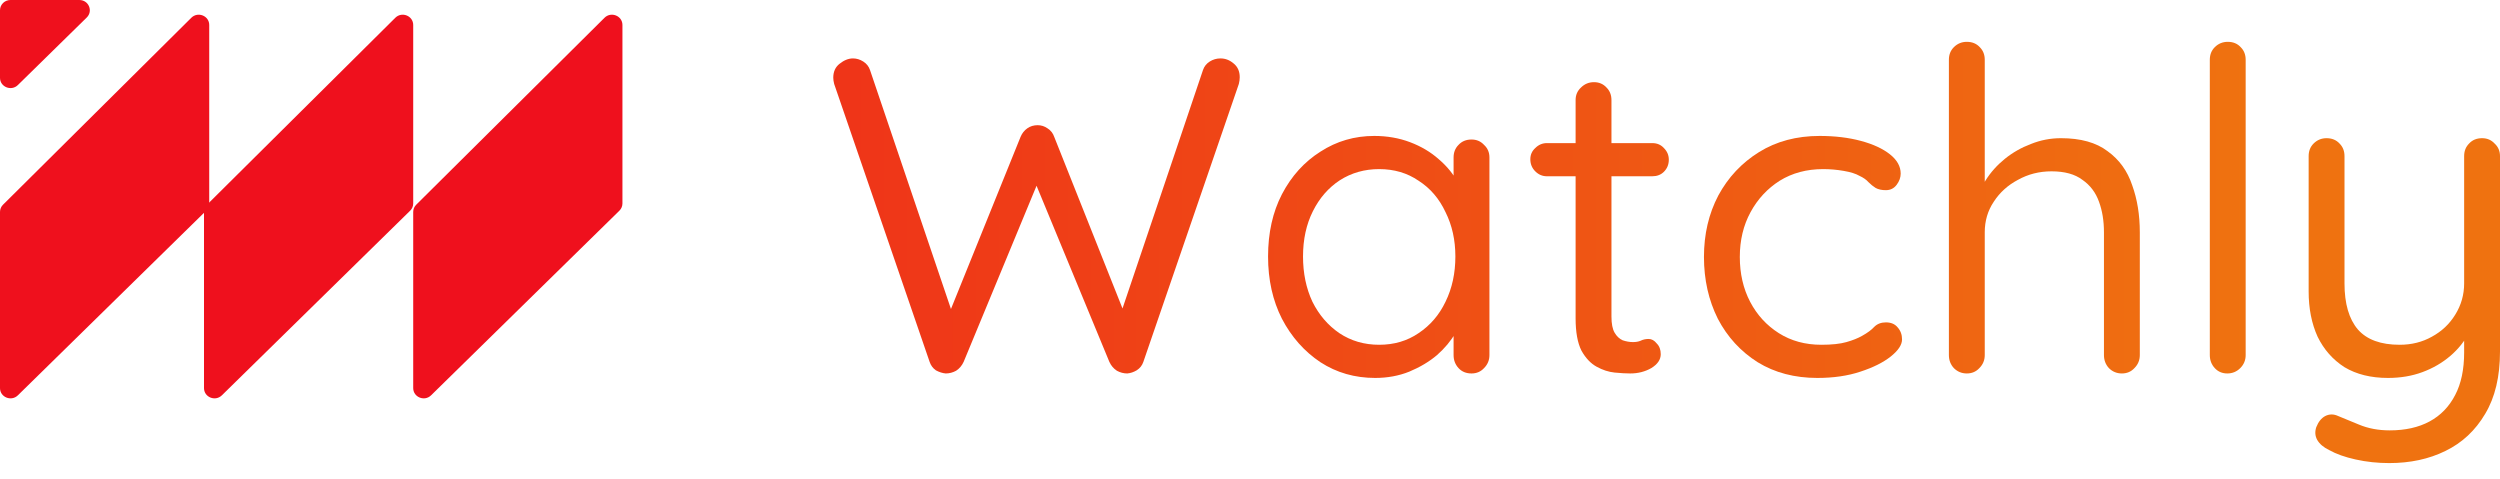 <svg width="120" height="23" viewBox="0 0 120 23" fill="none" xmlns="http://www.w3.org/2000/svg">
<path d="M4.164 0.84L0.857 4.083C0.541 4.393 0 4.173 0 3.735V0.492C0 0.22 0.225 0 0.502 0H3.809C4.256 0 4.48 0.53 4.164 0.84Z" fill="#EF101D"/>
<path d="M9.183 0.853L0.145 9.826C0.052 9.918 0 10.042 0 10.172V18.628C0 19.066 0.541 19.286 0.857 18.976L9.896 10.114C9.99 10.022 10.043 9.896 10.043 9.766V1.199C10.043 0.759 9.499 0.54 9.183 0.853Z" fill="#EF101D"/>
<path d="M18.975 0.853L9.936 9.826C9.844 9.918 9.792 10.042 9.792 10.172V18.628C9.792 19.066 10.332 19.286 10.649 18.976L19.687 10.114C19.781 10.022 19.834 9.896 19.834 9.766V1.199C19.834 0.759 19.29 0.54 18.975 0.853Z" fill="#EF101D"/>
<path d="M29.017 0.853L19.979 9.826C19.886 9.918 19.834 10.042 19.834 10.172V18.628C19.834 19.066 20.375 19.286 20.691 18.976L29.73 10.114C29.824 10.022 29.877 9.896 29.877 9.766V1.199C29.877 0.759 29.333 0.54 29.017 0.853Z" fill="#EF101D"/>
<path d="M58.582 2.804C58.812 2.804 59.02 2.883 59.206 3.04C59.407 3.198 59.507 3.42 59.507 3.707C59.507 3.807 59.493 3.915 59.464 4.03L54.882 17.367C54.825 17.539 54.718 17.675 54.56 17.776C54.416 17.861 54.266 17.912 54.108 17.926C53.936 17.926 53.771 17.883 53.613 17.797C53.456 17.697 53.334 17.553 53.248 17.367L49.655 8.676L49.827 8.741L46.256 17.367C46.17 17.553 46.048 17.697 45.891 17.797C45.733 17.883 45.568 17.926 45.396 17.926C45.238 17.912 45.08 17.861 44.923 17.776C44.779 17.675 44.679 17.539 44.621 17.367L40.04 4.03C40.011 3.915 39.997 3.815 39.997 3.729C39.997 3.442 40.097 3.22 40.298 3.062C40.513 2.89 40.728 2.804 40.943 2.804C41.115 2.804 41.28 2.854 41.438 2.954C41.596 3.055 41.703 3.191 41.761 3.363L45.783 15.237H45.482L48.988 6.568C49.06 6.396 49.168 6.26 49.311 6.159C49.454 6.059 49.619 6.009 49.806 6.009C49.978 6.009 50.136 6.059 50.279 6.159C50.437 6.26 50.544 6.396 50.602 6.568L54 15.108L53.742 15.216L57.743 3.363C57.801 3.191 57.908 3.055 58.066 2.954C58.224 2.854 58.396 2.804 58.582 2.804Z" fill="url(#paint0_linear_5410_8089)"/>
<path d="M70.633 6.697C70.877 6.697 71.077 6.783 71.235 6.955C71.407 7.113 71.493 7.314 71.493 7.558V17.044C71.493 17.288 71.407 17.496 71.235 17.668C71.077 17.84 70.877 17.926 70.633 17.926C70.375 17.926 70.167 17.84 70.009 17.668C69.851 17.496 69.772 17.288 69.772 17.044V15.001L70.181 14.957C70.181 15.273 70.073 15.617 69.858 15.99C69.643 16.363 69.349 16.714 68.977 17.044C68.604 17.36 68.159 17.625 67.643 17.84C67.141 18.041 66.596 18.141 66.008 18.141C65.033 18.141 64.158 17.89 63.383 17.388C62.609 16.872 61.992 16.177 61.534 15.302C61.089 14.427 60.867 13.43 60.867 12.312C60.867 11.179 61.089 10.182 61.534 9.322C61.992 8.447 62.609 7.766 63.383 7.278C64.158 6.776 65.018 6.525 65.965 6.525C66.582 6.525 67.155 6.625 67.686 6.826C68.216 7.027 68.675 7.299 69.062 7.644C69.464 7.988 69.772 8.368 69.987 8.784C70.217 9.2 70.332 9.616 70.332 10.031L69.772 9.902V7.558C69.772 7.314 69.851 7.113 70.009 6.955C70.167 6.783 70.375 6.697 70.633 6.697ZM66.201 16.549C66.919 16.549 67.55 16.363 68.094 15.99C68.654 15.617 69.084 15.115 69.385 14.484C69.701 13.839 69.858 13.115 69.858 12.312C69.858 11.523 69.701 10.813 69.385 10.182C69.084 9.537 68.654 9.035 68.094 8.676C67.55 8.303 66.919 8.117 66.201 8.117C65.499 8.117 64.868 8.296 64.308 8.655C63.764 9.013 63.333 9.508 63.018 10.139C62.702 10.77 62.545 11.494 62.545 12.312C62.545 13.115 62.695 13.839 62.996 14.484C63.312 15.115 63.742 15.617 64.287 15.99C64.846 16.363 65.484 16.549 66.201 16.549Z" fill="url(#paint1_linear_5410_8089)"/>
<path d="M74.252 6.869H79.307C79.537 6.869 79.723 6.948 79.867 7.106C80.025 7.264 80.103 7.45 80.103 7.665C80.103 7.895 80.025 8.088 79.867 8.246C79.723 8.389 79.537 8.461 79.307 8.461H74.252C74.037 8.461 73.851 8.382 73.693 8.224C73.535 8.067 73.456 7.873 73.456 7.644C73.456 7.429 73.535 7.249 73.693 7.106C73.851 6.948 74.037 6.869 74.252 6.869ZM76.511 3.944C76.755 3.944 76.956 4.03 77.113 4.202C77.271 4.36 77.35 4.56 77.35 4.804V15.194C77.35 15.538 77.4 15.796 77.501 15.969C77.601 16.141 77.73 16.262 77.888 16.334C78.06 16.392 78.225 16.42 78.382 16.42C78.526 16.42 78.648 16.399 78.748 16.356C78.863 16.298 78.992 16.27 79.135 16.27C79.279 16.27 79.408 16.341 79.522 16.485C79.652 16.614 79.716 16.786 79.716 17.001C79.716 17.259 79.566 17.482 79.264 17.668C78.963 17.84 78.626 17.926 78.253 17.926C78.053 17.926 77.802 17.912 77.501 17.883C77.214 17.854 76.927 17.761 76.64 17.603C76.353 17.446 76.109 17.188 75.909 16.829C75.722 16.456 75.629 15.94 75.629 15.28V4.804C75.629 4.56 75.715 4.36 75.887 4.202C76.059 4.03 76.267 3.944 76.511 3.944Z" fill="url(#paint2_linear_5410_8089)"/>
<path d="M87.34 6.525C88.071 6.525 88.731 6.604 89.319 6.762C89.907 6.919 90.373 7.135 90.717 7.407C91.061 7.68 91.233 7.988 91.233 8.332C91.233 8.518 91.169 8.698 91.04 8.87C90.911 9.042 90.739 9.128 90.523 9.128C90.323 9.128 90.158 9.092 90.029 9.02C89.914 8.949 89.799 8.855 89.684 8.741C89.584 8.626 89.441 8.526 89.254 8.44C89.082 8.339 88.831 8.26 88.501 8.203C88.171 8.146 87.842 8.117 87.512 8.117C86.723 8.117 86.028 8.303 85.425 8.676C84.837 9.049 84.371 9.551 84.027 10.182C83.683 10.813 83.511 11.53 83.511 12.333C83.511 13.136 83.676 13.853 84.005 14.484C84.335 15.115 84.794 15.617 85.382 15.99C85.97 16.363 86.651 16.549 87.426 16.549C87.928 16.549 88.329 16.506 88.63 16.42C88.931 16.334 89.183 16.234 89.383 16.119C89.641 15.976 89.835 15.832 89.964 15.689C90.108 15.546 90.294 15.474 90.523 15.474C90.767 15.474 90.954 15.553 91.083 15.71C91.226 15.868 91.298 16.062 91.298 16.291C91.298 16.549 91.118 16.822 90.76 17.109C90.401 17.395 89.914 17.639 89.297 17.84C88.695 18.041 88.007 18.141 87.232 18.141C86.142 18.141 85.189 17.89 84.371 17.388C83.554 16.872 82.915 16.177 82.457 15.302C82.012 14.412 81.79 13.423 81.79 12.333C81.79 11.243 82.019 10.261 82.478 9.386C82.951 8.511 83.604 7.816 84.436 7.299C85.267 6.783 86.236 6.525 87.34 6.525Z" fill="url(#paint3_linear_5410_8089)"/>
<path d="M98.925 6.633C99.871 6.633 100.617 6.841 101.162 7.256C101.721 7.658 102.116 8.203 102.345 8.891C102.589 9.565 102.711 10.318 102.711 11.15V17.044C102.711 17.288 102.625 17.496 102.453 17.668C102.295 17.84 102.094 17.926 101.85 17.926C101.606 17.926 101.398 17.84 101.226 17.668C101.069 17.496 100.99 17.288 100.99 17.044V11.15C100.99 10.605 100.911 10.117 100.753 9.687C100.595 9.243 100.33 8.891 99.957 8.633C99.599 8.361 99.104 8.224 98.473 8.224C97.885 8.224 97.347 8.361 96.86 8.633C96.372 8.891 95.985 9.243 95.698 9.687C95.411 10.117 95.268 10.605 95.268 11.15V17.044C95.268 17.288 95.182 17.496 95.01 17.668C94.852 17.84 94.651 17.926 94.407 17.926C94.163 17.926 93.956 17.84 93.784 17.668C93.626 17.496 93.547 17.288 93.547 17.044V2.868C93.547 2.624 93.626 2.424 93.784 2.266C93.956 2.094 94.163 2.008 94.407 2.008C94.665 2.008 94.873 2.094 95.031 2.266C95.189 2.424 95.268 2.624 95.268 2.868V9.3L94.838 9.773C94.909 9.4 95.067 9.028 95.311 8.655C95.555 8.267 95.863 7.923 96.236 7.622C96.609 7.321 97.025 7.084 97.483 6.912C97.942 6.726 98.423 6.633 98.925 6.633Z" fill="url(#paint4_linear_5410_8089)"/>
<path d="M107.792 17.044C107.792 17.288 107.706 17.496 107.534 17.668C107.362 17.84 107.154 17.926 106.91 17.926C106.666 17.926 106.466 17.84 106.308 17.668C106.15 17.496 106.071 17.288 106.071 17.044V2.868C106.071 2.624 106.15 2.424 106.308 2.266C106.48 2.094 106.688 2.008 106.932 2.008C107.19 2.008 107.398 2.094 107.555 2.266C107.713 2.424 107.792 2.624 107.792 2.868V17.044Z" fill="url(#paint5_linear_5410_8089)"/>
<path d="M119.14 6.633C119.383 6.633 119.584 6.719 119.742 6.891C119.914 7.049 120 7.249 120 7.493V16.872C120 18.077 119.763 19.073 119.29 19.862C118.817 20.665 118.179 21.26 117.376 21.648C116.587 22.035 115.691 22.228 114.687 22.228C114.127 22.228 113.59 22.171 113.073 22.056C112.557 21.942 112.134 21.791 111.804 21.605C111.532 21.475 111.338 21.311 111.223 21.11C111.123 20.923 111.109 20.723 111.18 20.507C111.281 20.249 111.424 20.07 111.611 19.97C111.811 19.869 112.019 19.869 112.234 19.97C112.464 20.07 112.794 20.206 113.224 20.378C113.669 20.565 114.163 20.658 114.708 20.658C115.454 20.658 116.092 20.515 116.623 20.228C117.153 19.941 117.562 19.518 117.849 18.959C118.136 18.414 118.279 17.732 118.279 16.915V15.388L118.537 15.925C118.308 16.37 117.999 16.757 117.612 17.087C117.225 17.417 116.78 17.675 116.279 17.861C115.777 18.048 115.225 18.141 114.622 18.141C113.805 18.141 113.109 17.969 112.536 17.625C111.976 17.266 111.546 16.779 111.245 16.162C110.958 15.531 110.815 14.807 110.815 13.989V7.493C110.815 7.249 110.894 7.049 111.051 6.891C111.223 6.719 111.431 6.633 111.675 6.633C111.933 6.633 112.141 6.719 112.299 6.891C112.457 7.049 112.536 7.249 112.536 7.493V13.602C112.536 14.578 112.751 15.316 113.181 15.818C113.611 16.305 114.278 16.549 115.181 16.549C115.755 16.549 116.271 16.42 116.73 16.162C117.204 15.904 117.576 15.553 117.849 15.108C118.136 14.649 118.279 14.147 118.279 13.602V7.493C118.279 7.249 118.358 7.049 118.516 6.891C118.673 6.719 118.881 6.633 119.14 6.633Z" fill="url(#paint6_linear_5410_8089)"/>
<defs>
<linearGradient id="paint0_linear_5410_8089" x1="120" y1="11.114" x2="0" y2="11.114" gradientUnits="userSpaceOnUse">
<stop offset="0.1" stop-color="#EF7210"/>
<stop offset="1" stop-color="#EF101D"/>
</linearGradient>
<linearGradient id="paint1_linear_5410_8089" x1="120" y1="11.114" x2="0" y2="11.114" gradientUnits="userSpaceOnUse">
<stop offset="0.1" stop-color="#EF7210"/>
<stop offset="1" stop-color="#EF101D"/>
</linearGradient>
<linearGradient id="paint2_linear_5410_8089" x1="120" y1="11.114" x2="0" y2="11.114" gradientUnits="userSpaceOnUse">
<stop offset="0.1" stop-color="#EF7210"/>
<stop offset="1" stop-color="#EF101D"/>
</linearGradient>
<linearGradient id="paint3_linear_5410_8089" x1="120" y1="11.114" x2="0" y2="11.114" gradientUnits="userSpaceOnUse">
<stop offset="0.1" stop-color="#EF7210"/>
<stop offset="1" stop-color="#EF101D"/>
</linearGradient>
<linearGradient id="paint4_linear_5410_8089" x1="120" y1="11.114" x2="0" y2="11.114" gradientUnits="userSpaceOnUse">
<stop offset="0.1" stop-color="#EF7210"/>
<stop offset="1" stop-color="#EF101D"/>
</linearGradient>
<linearGradient id="paint5_linear_5410_8089" x1="120" y1="11.114" x2="0" y2="11.114" gradientUnits="userSpaceOnUse">
<stop offset="0.1" stop-color="#EF7210"/>
<stop offset="1" stop-color="#EF101D"/>
</linearGradient>
<linearGradient id="paint6_linear_5410_8089" x1="120" y1="11.114" x2="0" y2="11.114" gradientUnits="userSpaceOnUse">
<stop offset="0.1" stop-color="#EF7210"/>
<stop offset="1" stop-color="#EF101D"/>
</linearGradient>
</defs>
</svg>
